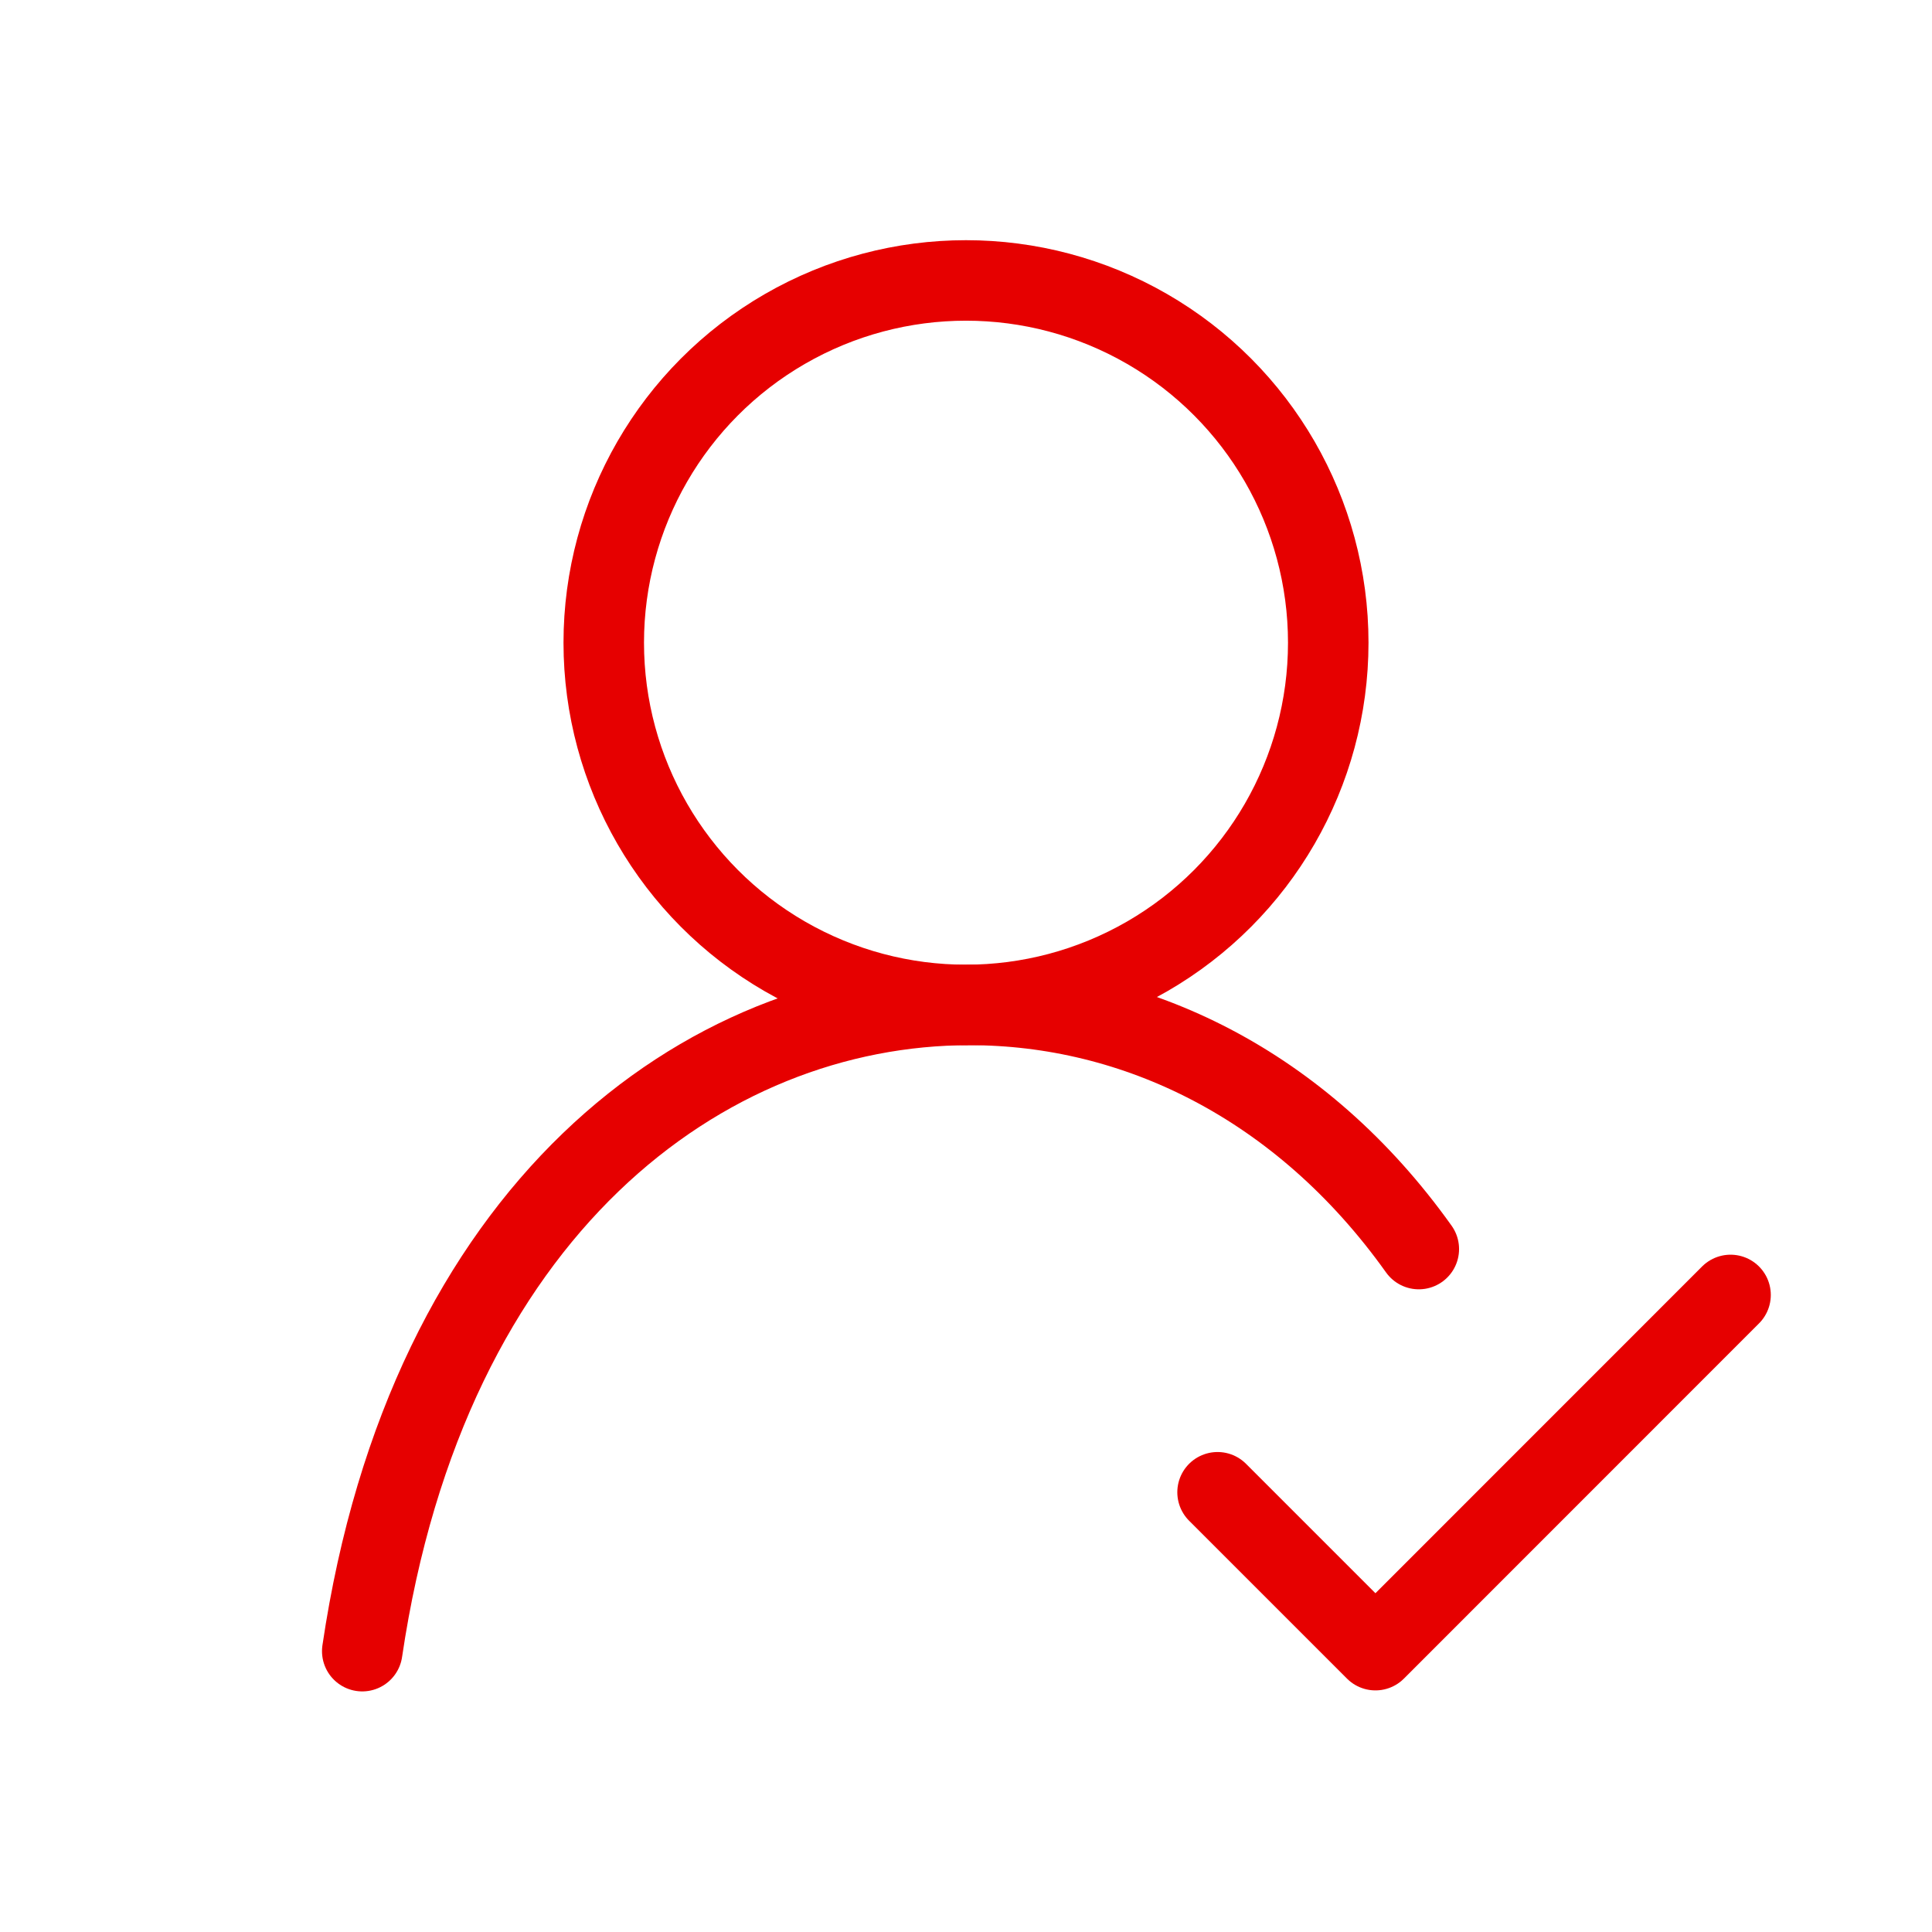 <svg id="58a8fb9a-0459-42b9-b344-55a29753a0df" data-name="ICON" xmlns="http://www.w3.org/2000/svg" width="192" height="192" viewBox="0 0 192 192"><title>signed-in</title><path id="bd51ca76-63e8-4fee-89dd-c7068b9bb6fb" data-name="a81263fa-f966-4105-aec6-c72aa5bb390e" d="M141,124.13c-11.71-16.43-28.22-24.26-44.64-24.26-26.47,0-53.87,20.34-60.36,64.22" fill="none" stroke="#e60000" stroke-linecap="round" stroke-linejoin="round" stroke-width="8"/><rect width="192" height="192" fill="none"/><circle id="8cbf8f3c-0631-480b-8d89-0e76fe2a3469" data-name="f3f8aabf-e28d-4471-9027-cc0f6d5b2d2d" cx="96" cy="63.87" r="36" fill="none" stroke="#e60000" stroke-linecap="round" stroke-linejoin="round" stroke-width="8"/><polyline points="171.98 128.69 136.69 163.99 121 148.3" fill="none" stroke="#e60000" stroke-linecap="round" stroke-linejoin="round" stroke-width="8"/><rect width="192" height="192" fill="none"/></svg>